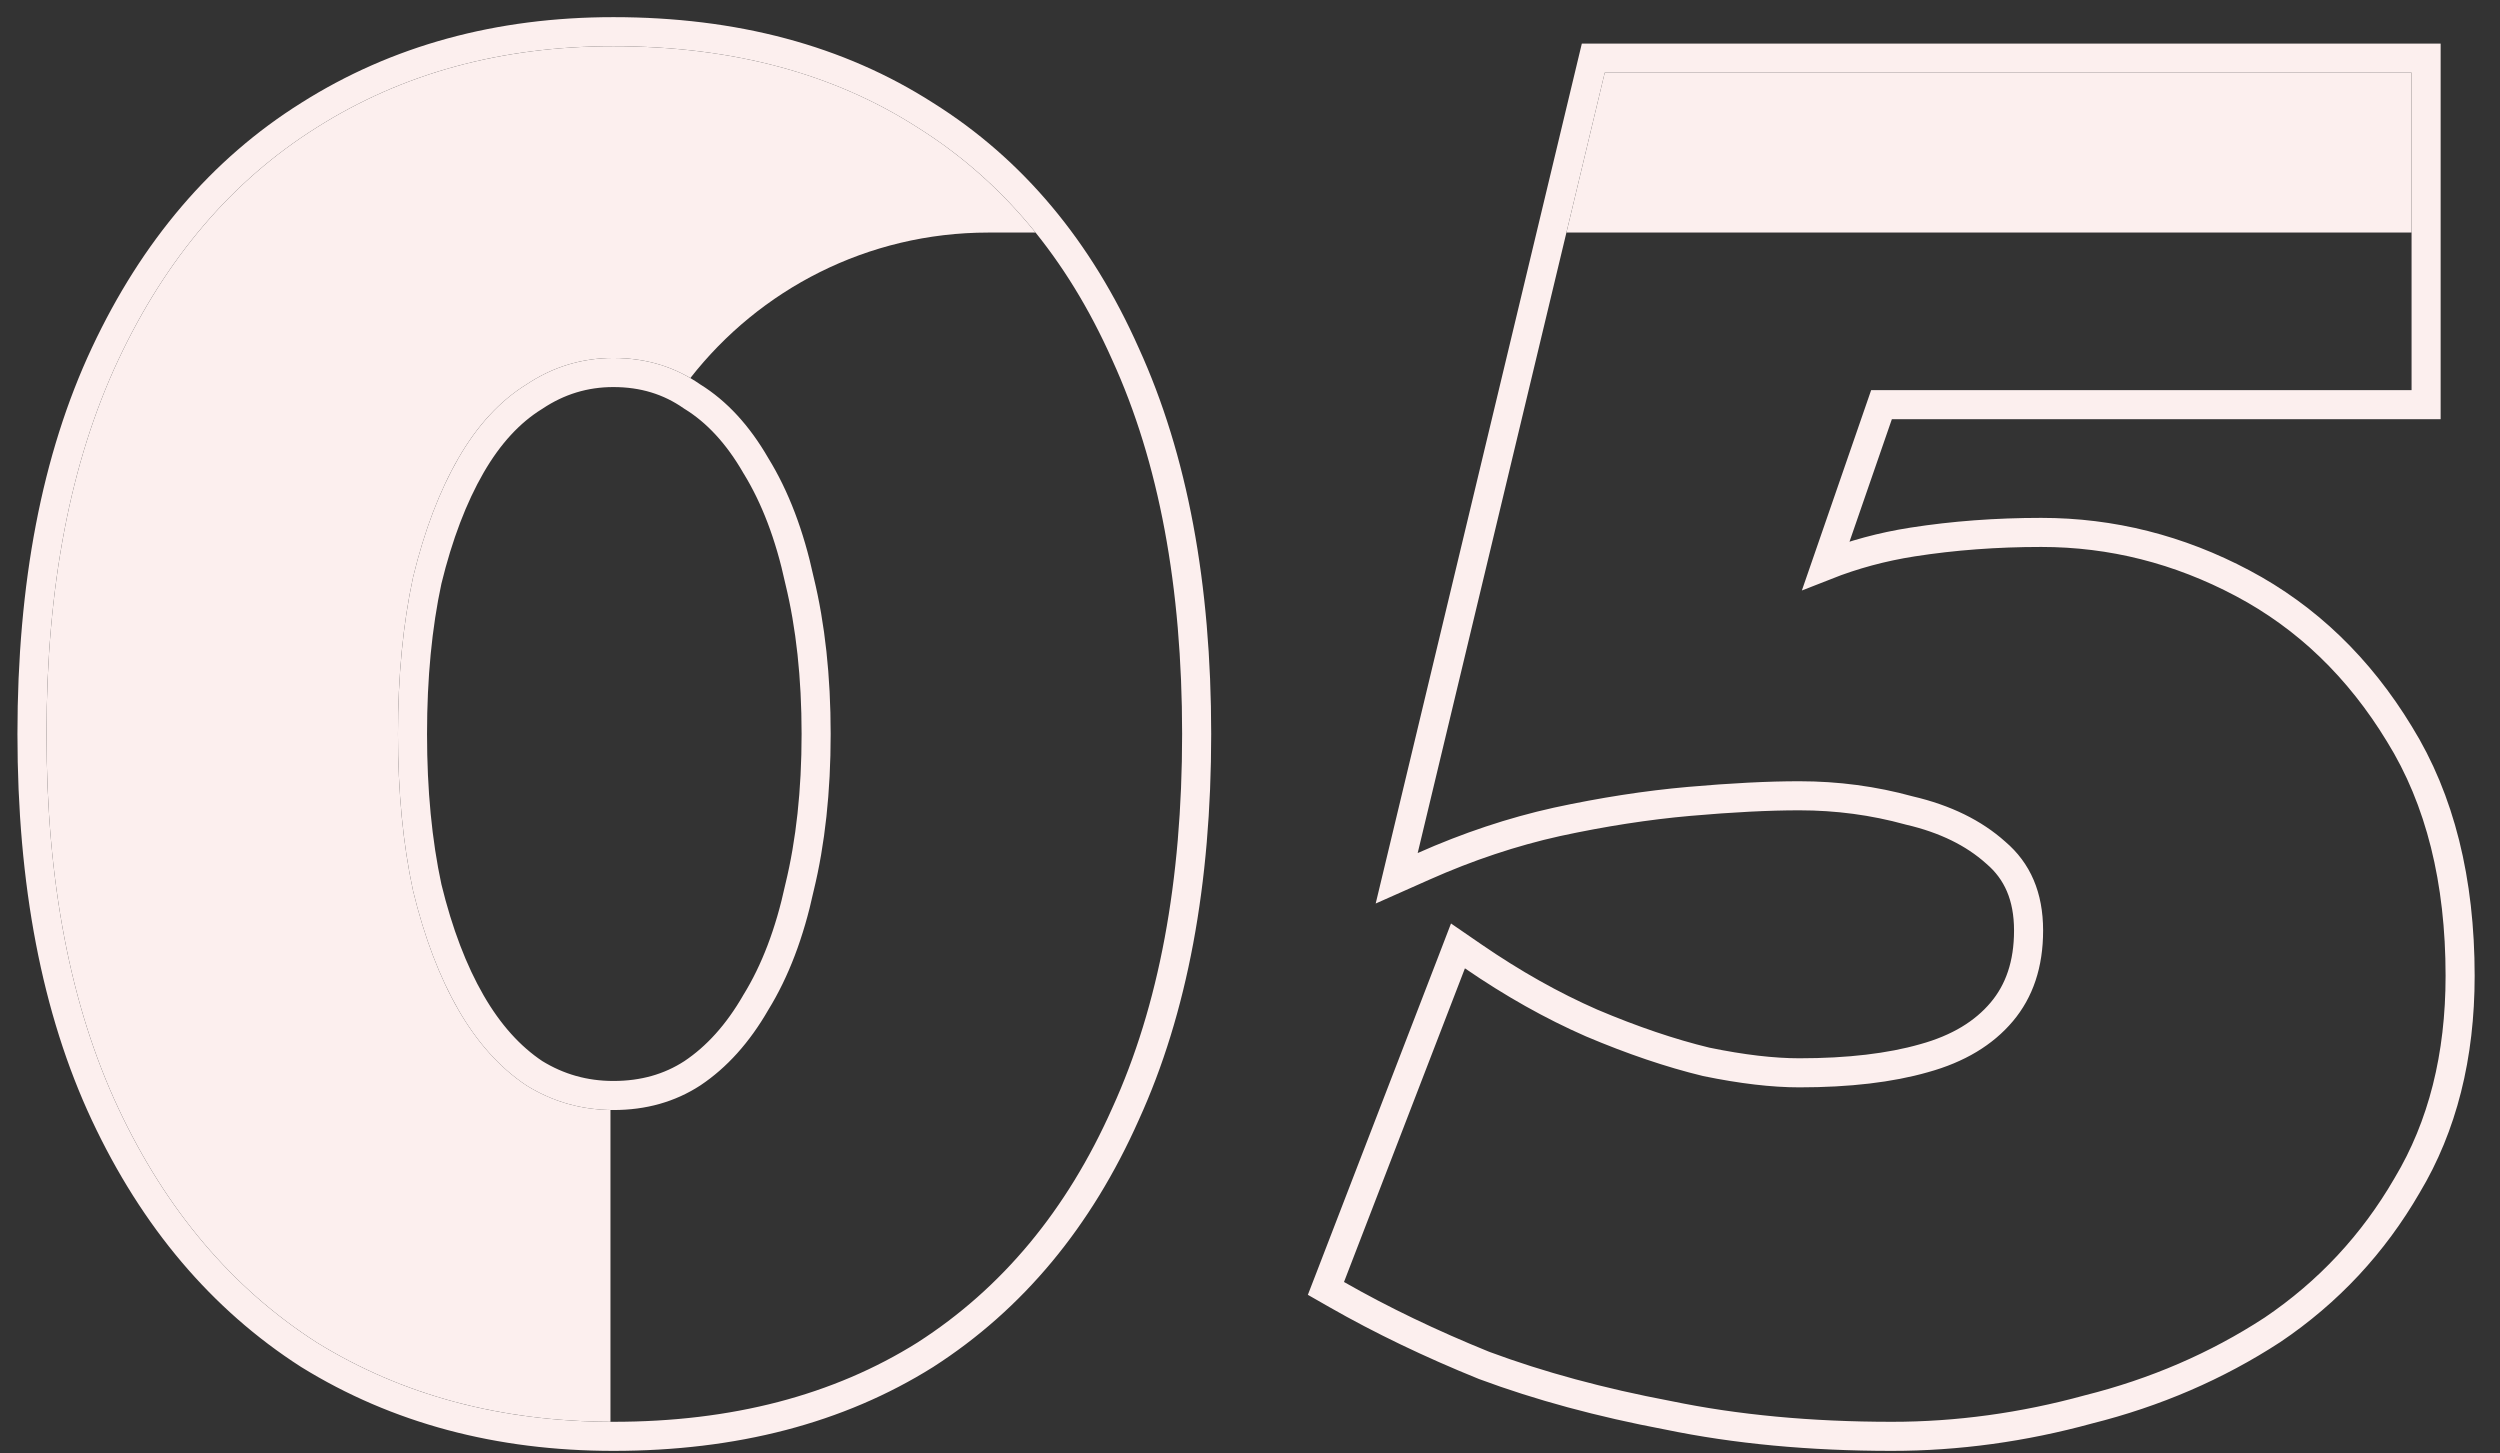 <?xml version="1.0" encoding="UTF-8"?> <svg xmlns="http://www.w3.org/2000/svg" width="86" height="50" viewBox="0 0 86 50" fill="none"><rect x="0" y="0" width="86" height="50" fill="#333333" stroke="none"/> <path d="M14.21 19.855C13.863 21.458 13.69 23.257 13.69 25.25C13.69 27.243 13.863 29.042 14.21 30.645C14.6 32.248 15.12 33.613 15.77 34.74C16.42 35.867 17.2 36.733 18.11 37.34C18.992 37.886 19.955 38.167 21 38.184V48.91C17.184 48.894 13.816 47.984 10.895 46.18C7.992 44.317 5.717 41.63 4.07 38.12C2.423 34.61 1.6 30.32 1.6 25.25C1.6 20.18 2.423 15.89 4.07 12.38C5.717 8.87 7.992 6.205 10.895 4.385C13.842 2.522 17.243 1.59 21.1 1.59C25.173 1.59 28.662 2.522 31.565 4.385C33.107 5.352 34.459 6.557 35.623 8H34C29.835 8 26.127 9.959 23.748 13.005C22.964 12.545 22.081 12.315 21.1 12.315C20.017 12.315 19.02 12.618 18.11 13.225C17.2 13.788 16.42 14.633 15.77 15.76C15.12 16.887 14.6 18.252 14.21 19.855Z" fill="#FCEFEE"></path> <path d="M82.958 8H53.885L55.203 2.5H82.958V8Z" fill="#FCEFEE"></path> <path d="M18.373 13.65L18.38 13.646L18.387 13.641C19.216 13.089 20.116 12.815 21.1 12.815C22.131 12.815 23.026 13.091 23.803 13.635L23.815 13.643L23.827 13.65C24.653 14.162 25.379 14.94 25.997 16.01L26 16.016L26.004 16.022C26.662 17.091 27.164 18.4 27.501 19.961L27.501 19.961L27.504 19.973C27.883 21.531 28.075 23.289 28.075 25.25C28.075 27.212 27.883 28.969 27.504 30.527L27.504 30.527L27.501 30.539C27.164 32.1 26.662 33.41 26.004 34.478L26 34.484L25.997 34.49C25.379 35.562 24.649 36.366 23.815 36.922C23.037 37.427 22.138 37.685 21.1 37.685C20.111 37.685 19.208 37.43 18.38 36.919C17.548 36.363 16.82 35.56 16.203 34.49C15.583 33.416 15.079 32.099 14.697 30.533C14.361 28.973 14.19 27.213 14.19 25.25C14.19 23.288 14.361 21.528 14.697 19.967C15.079 18.401 15.583 17.085 16.203 16.01C16.821 14.94 17.547 14.162 18.373 13.65ZM10.625 46.601L10.625 46.601L10.632 46.605C13.667 48.48 17.161 49.41 21.1 49.41C25.249 49.41 28.834 48.482 31.831 46.604L31.835 46.601C34.829 44.679 37.121 41.913 38.716 38.326C40.356 34.734 41.165 30.369 41.165 25.25C41.165 20.131 40.356 15.766 38.716 12.175C37.121 8.587 34.829 5.841 31.833 3.963C28.836 2.04 25.25 1.09 21.1 1.09C17.16 1.09 13.663 2.043 10.629 3.962C7.634 5.839 5.299 8.583 3.617 12.168C1.931 15.761 1.1 20.128 1.1 25.25C1.1 30.372 1.931 34.739 3.617 38.333C5.299 41.917 7.633 44.681 10.625 46.601ZM51.064 46.974C52.956 47.678 55.063 48.248 57.381 48.686C59.715 49.17 62.283 49.41 65.083 49.41C67.338 49.41 69.59 49.101 71.84 48.484C74.142 47.907 76.251 46.998 78.161 45.754L78.161 45.754L78.168 45.75C80.093 44.451 81.639 42.793 82.804 40.779C84.027 38.739 84.628 36.329 84.628 33.57C84.628 30.295 83.942 27.512 82.539 25.249C81.153 22.969 79.356 21.235 77.147 20.063C74.954 18.899 72.642 18.315 70.218 18.315C68.678 18.315 67.2 18.425 65.786 18.646C64.75 18.808 63.758 19.076 62.812 19.449L64.724 13.92H82.958H83.458V13.42V2.5V2H82.958H55.203H54.809L54.717 2.384L48.282 29.229L48.046 30.213L48.971 29.802C50.502 29.121 52.031 28.612 53.556 28.273C55.14 27.931 56.657 27.696 58.107 27.568C59.571 27.439 60.834 27.375 61.898 27.375C63.198 27.375 64.453 27.543 65.665 27.877L65.675 27.88L65.684 27.882C66.92 28.17 67.901 28.657 68.65 29.328L68.65 29.328L68.659 29.336C69.397 29.964 69.783 30.833 69.783 32.01C69.783 33.17 69.466 34.09 68.861 34.808C68.245 35.539 67.365 36.078 66.185 36.403L66.181 36.404C65.025 36.734 63.601 36.905 61.898 36.905C60.99 36.905 59.923 36.781 58.693 36.527C57.47 36.231 56.157 35.787 54.751 35.191C53.397 34.598 52.039 33.835 50.676 32.898L50.154 32.539L49.927 33.13L45.767 43.92L45.612 44.321L45.985 44.534C47.523 45.413 49.212 46.224 51.05 46.969L51.057 46.971L51.064 46.974Z" stroke="#FCEFEE"></path> </svg> 